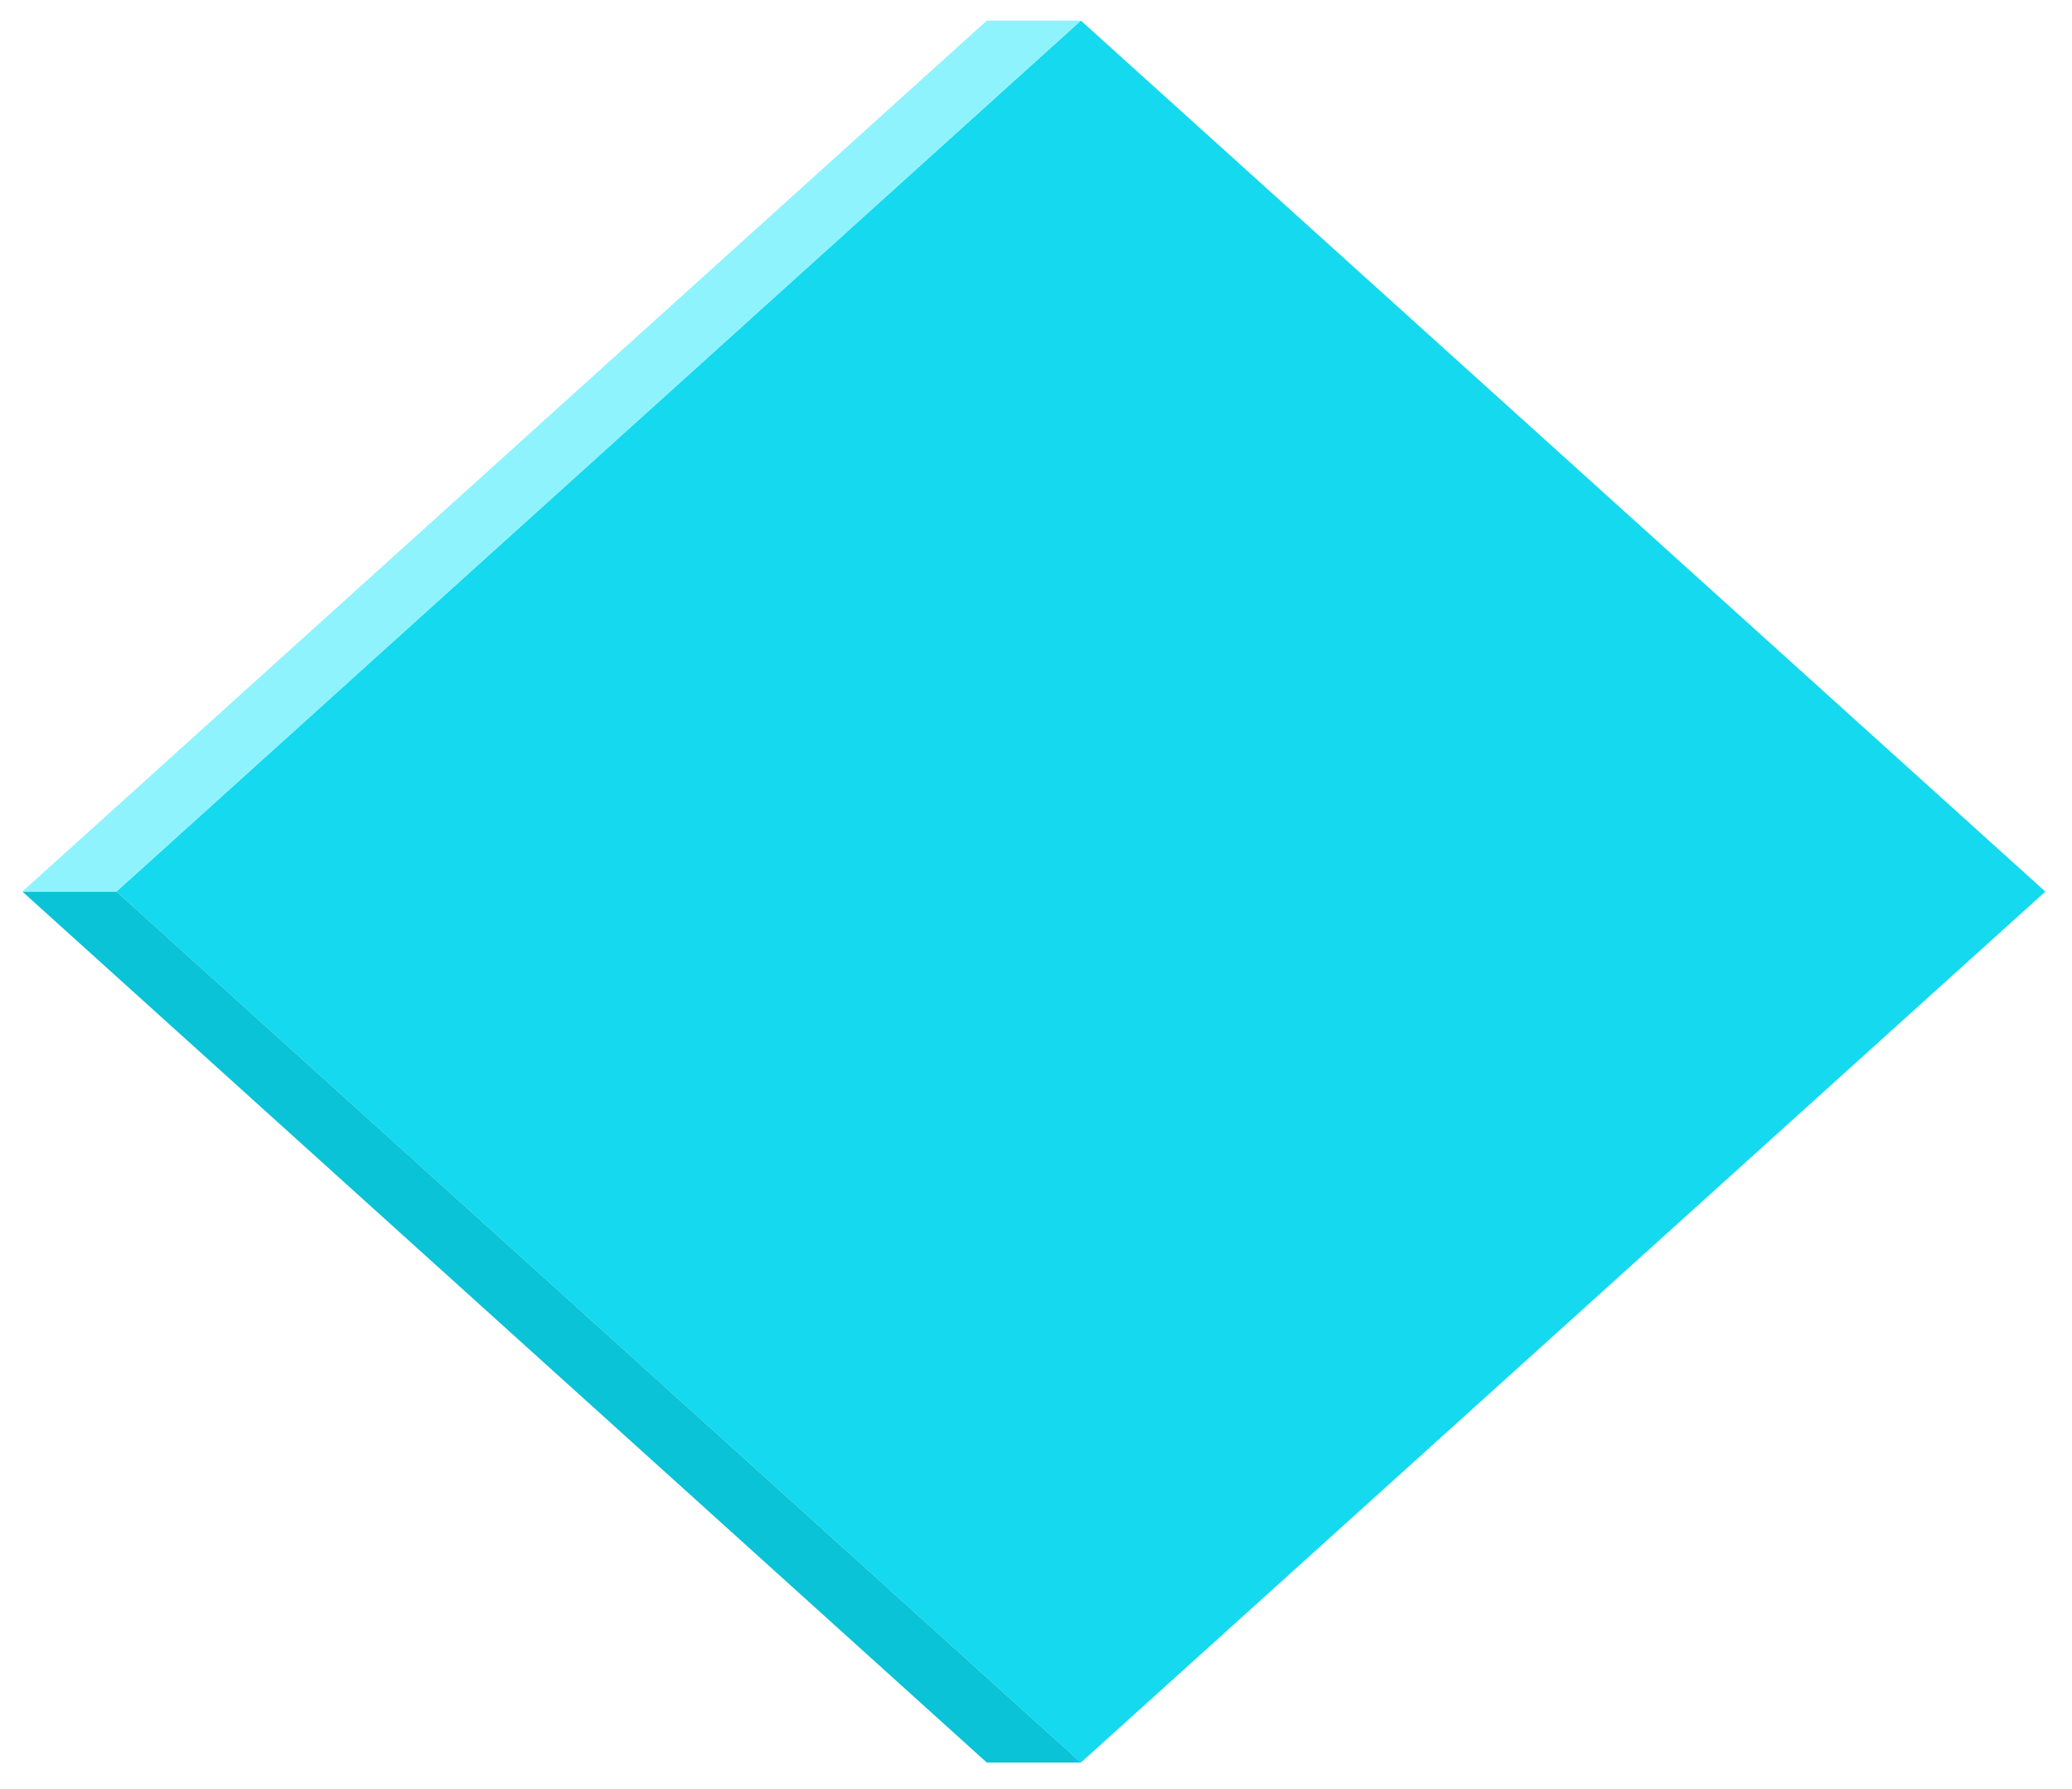 <svg width="278" height="240" viewBox="0 0 278 240" fill="none" xmlns="http://www.w3.org/2000/svg">
<g filter="url(#filter0_d_475_6959)">
<path d="M145.023 0L274.422 116.831L145.023 233.662L15.623 116.831L145.023 0Z" fill="#15D9EE"/>
<path d="M15.624 116.831L145.024 233.662H132.4L3 116.831H15.624Z" fill="#0AC3D7"/>
<path d="M15.624 116.831L145.024 0H132.4L3 116.831H15.624Z" fill="#8FF3FE"/>
</g>
<defs>
<filter id="filter0_d_475_6959" x="0.238" y="0" width="276.946" height="239.186" filterUnits="userSpaceOnUse" color-interpolation-filters="sRGB">
<feFlood flood-opacity="0" result="BackgroundImageFix"/>
<feColorMatrix in="SourceAlpha" type="matrix" values="0 0 0 0 0 0 0 0 0 0 0 0 0 0 0 0 0 0 127 0" result="hardAlpha"/>
<feOffset dy="2.762"/>
<feGaussianBlur stdDeviation="1.381"/>
<feComposite in2="hardAlpha" operator="out"/>
<feColorMatrix type="matrix" values="0 0 0 0 0 0 0 0 0 0 0 0 0 0 0 0 0 0 0.25 0"/>
<feBlend mode="normal" in2="BackgroundImageFix" result="effect1_dropShadow_475_6959"/>
<feBlend mode="normal" in="SourceGraphic" in2="effect1_dropShadow_475_6959" result="shape"/>
</filter>
</defs>
</svg>
